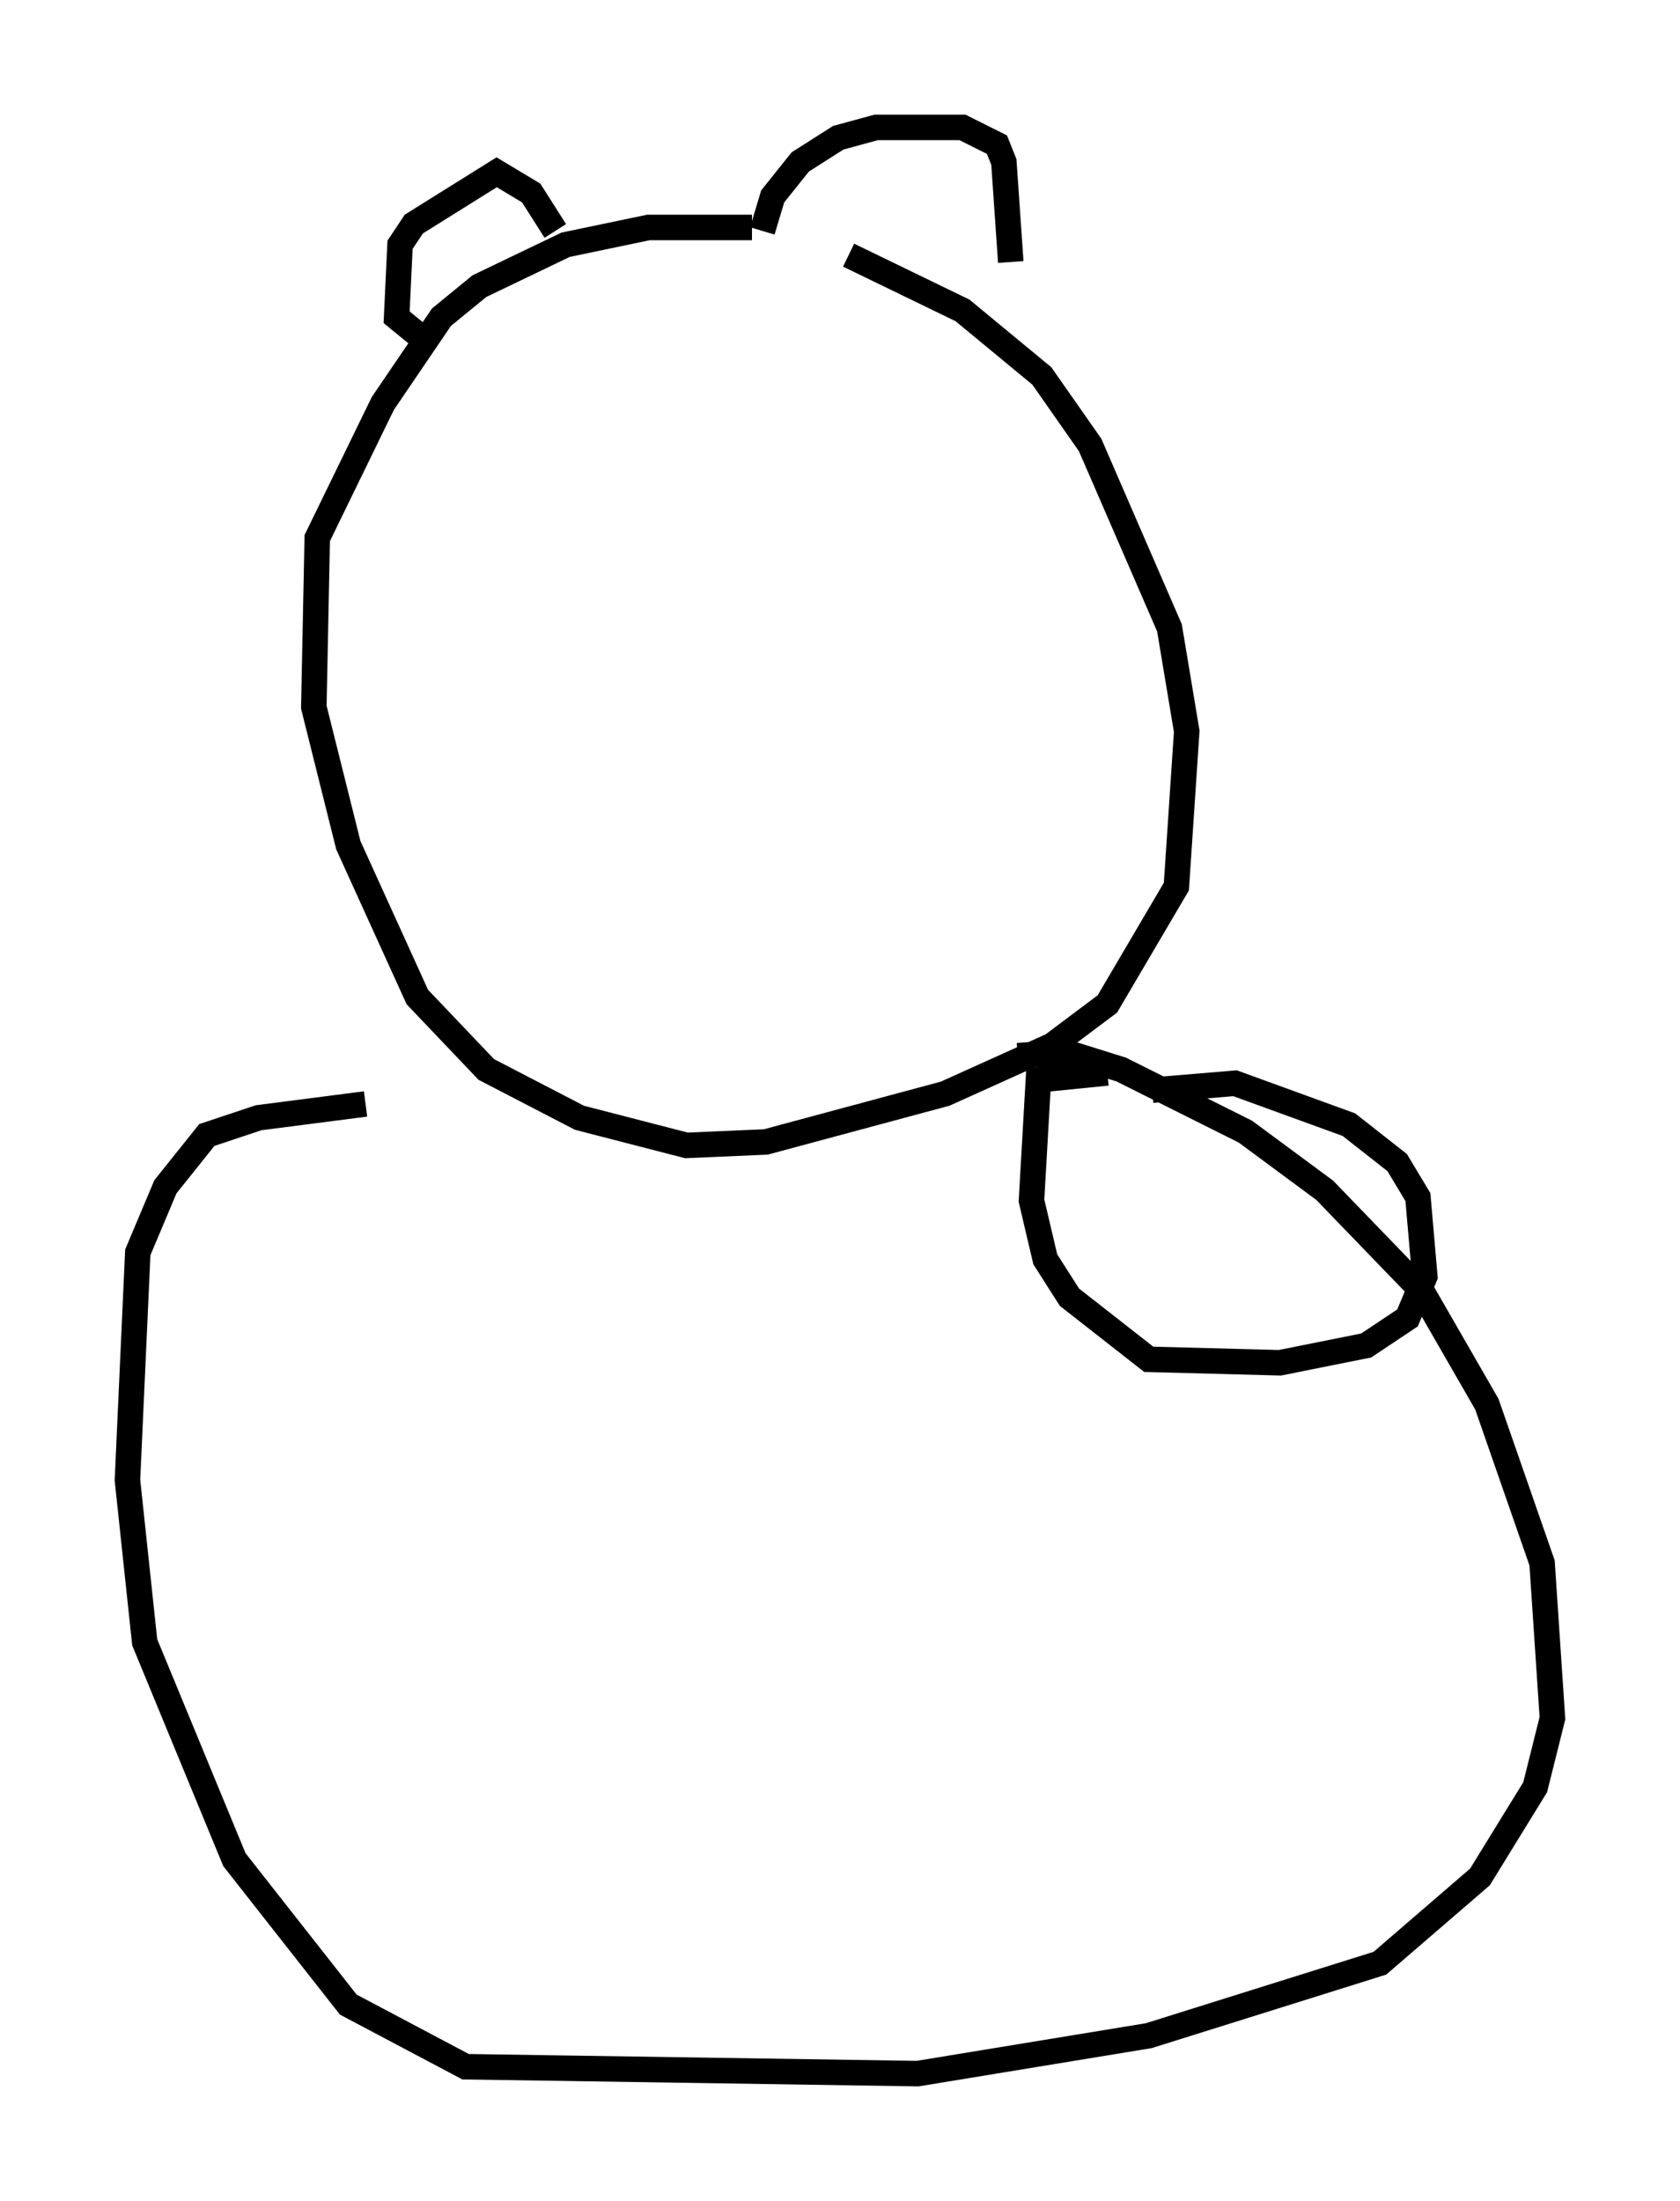 <?xml version="1.0" encoding="utf-8" ?>
<svg baseProfile="full" height="86.319" version="1.1" width="65.886" xmlns="http://www.w3.org/2000/svg" xmlns:ev="http://www.w3.org/2001/xml-events" xmlns:xlink="http://www.w3.org/1999/xlink"><defs /><rect fill="white" height="86.319" width="65.886" x="0" y="0" /><path d="M29.492, 9.465 m3.789, 0.541 l4.465, 2.165 3.112, 2.571 l1.894, 2.706 3.112, 7.172 l0.677, 4.059 -0.406, 6.089 l-2.706, 4.601 -2.165, 1.624 l-4.195, 1.894 -7.036, 1.894 l-3.112, 0.135 -4.195, -1.083 l-3.654, -1.894 -2.706, -2.842 l-2.706, -5.954 -1.353, -5.413 l0.135, -6.631 2.571, -5.277 l2.3, -3.383 1.488, -1.218 l3.383, -1.624 3.248, -0.677 l4.059, 0.0 m0.406, 0.135 l0.406, -1.353 1.083, -1.353 l1.488, -0.947 1.488, -0.406 l3.383, 0.0 1.353, 0.677 l0.271, 0.677 0.271, 3.924 m-17.862, -1.218 l-0.947, -1.488 -1.353, -0.812 l-3.248, 2.03 -0.541, 0.812 l-0.135, 2.842 1.488, 1.218 m22.868, 27.74 l1.894, -0.135 2.165, 0.677 l4.871, 2.436 3.112, 2.3 l3.789, 3.924 2.571, 4.465 l2.165, 6.225 0.406, 6.089 l-0.677, 2.706 -2.165, 3.518 l-3.924, 3.383 -9.066, 2.842 l-9.066, 1.488 -17.726, -0.271 l-4.601, -2.436 -4.465, -5.683 l-3.518, -8.525 -0.677, -6.36 l0.406, -8.931 1.083, -2.571 l1.624, -2.03 2.03, -0.677 l4.195, -0.541 m30.852, -0.541 l3.248, -0.271 4.465, 1.624 l1.894, 1.488 0.812, 1.353 l0.271, 3.112 -0.677, 1.624 l-1.624, 1.083 -3.383, 0.677 l-5.142, -0.135 -3.112, -2.436 l-0.947, -1.488 -0.541, -2.3 l0.271, -4.736 2.706, -0.271 " fill="none" stroke="black" stroke-width="1" /></svg>